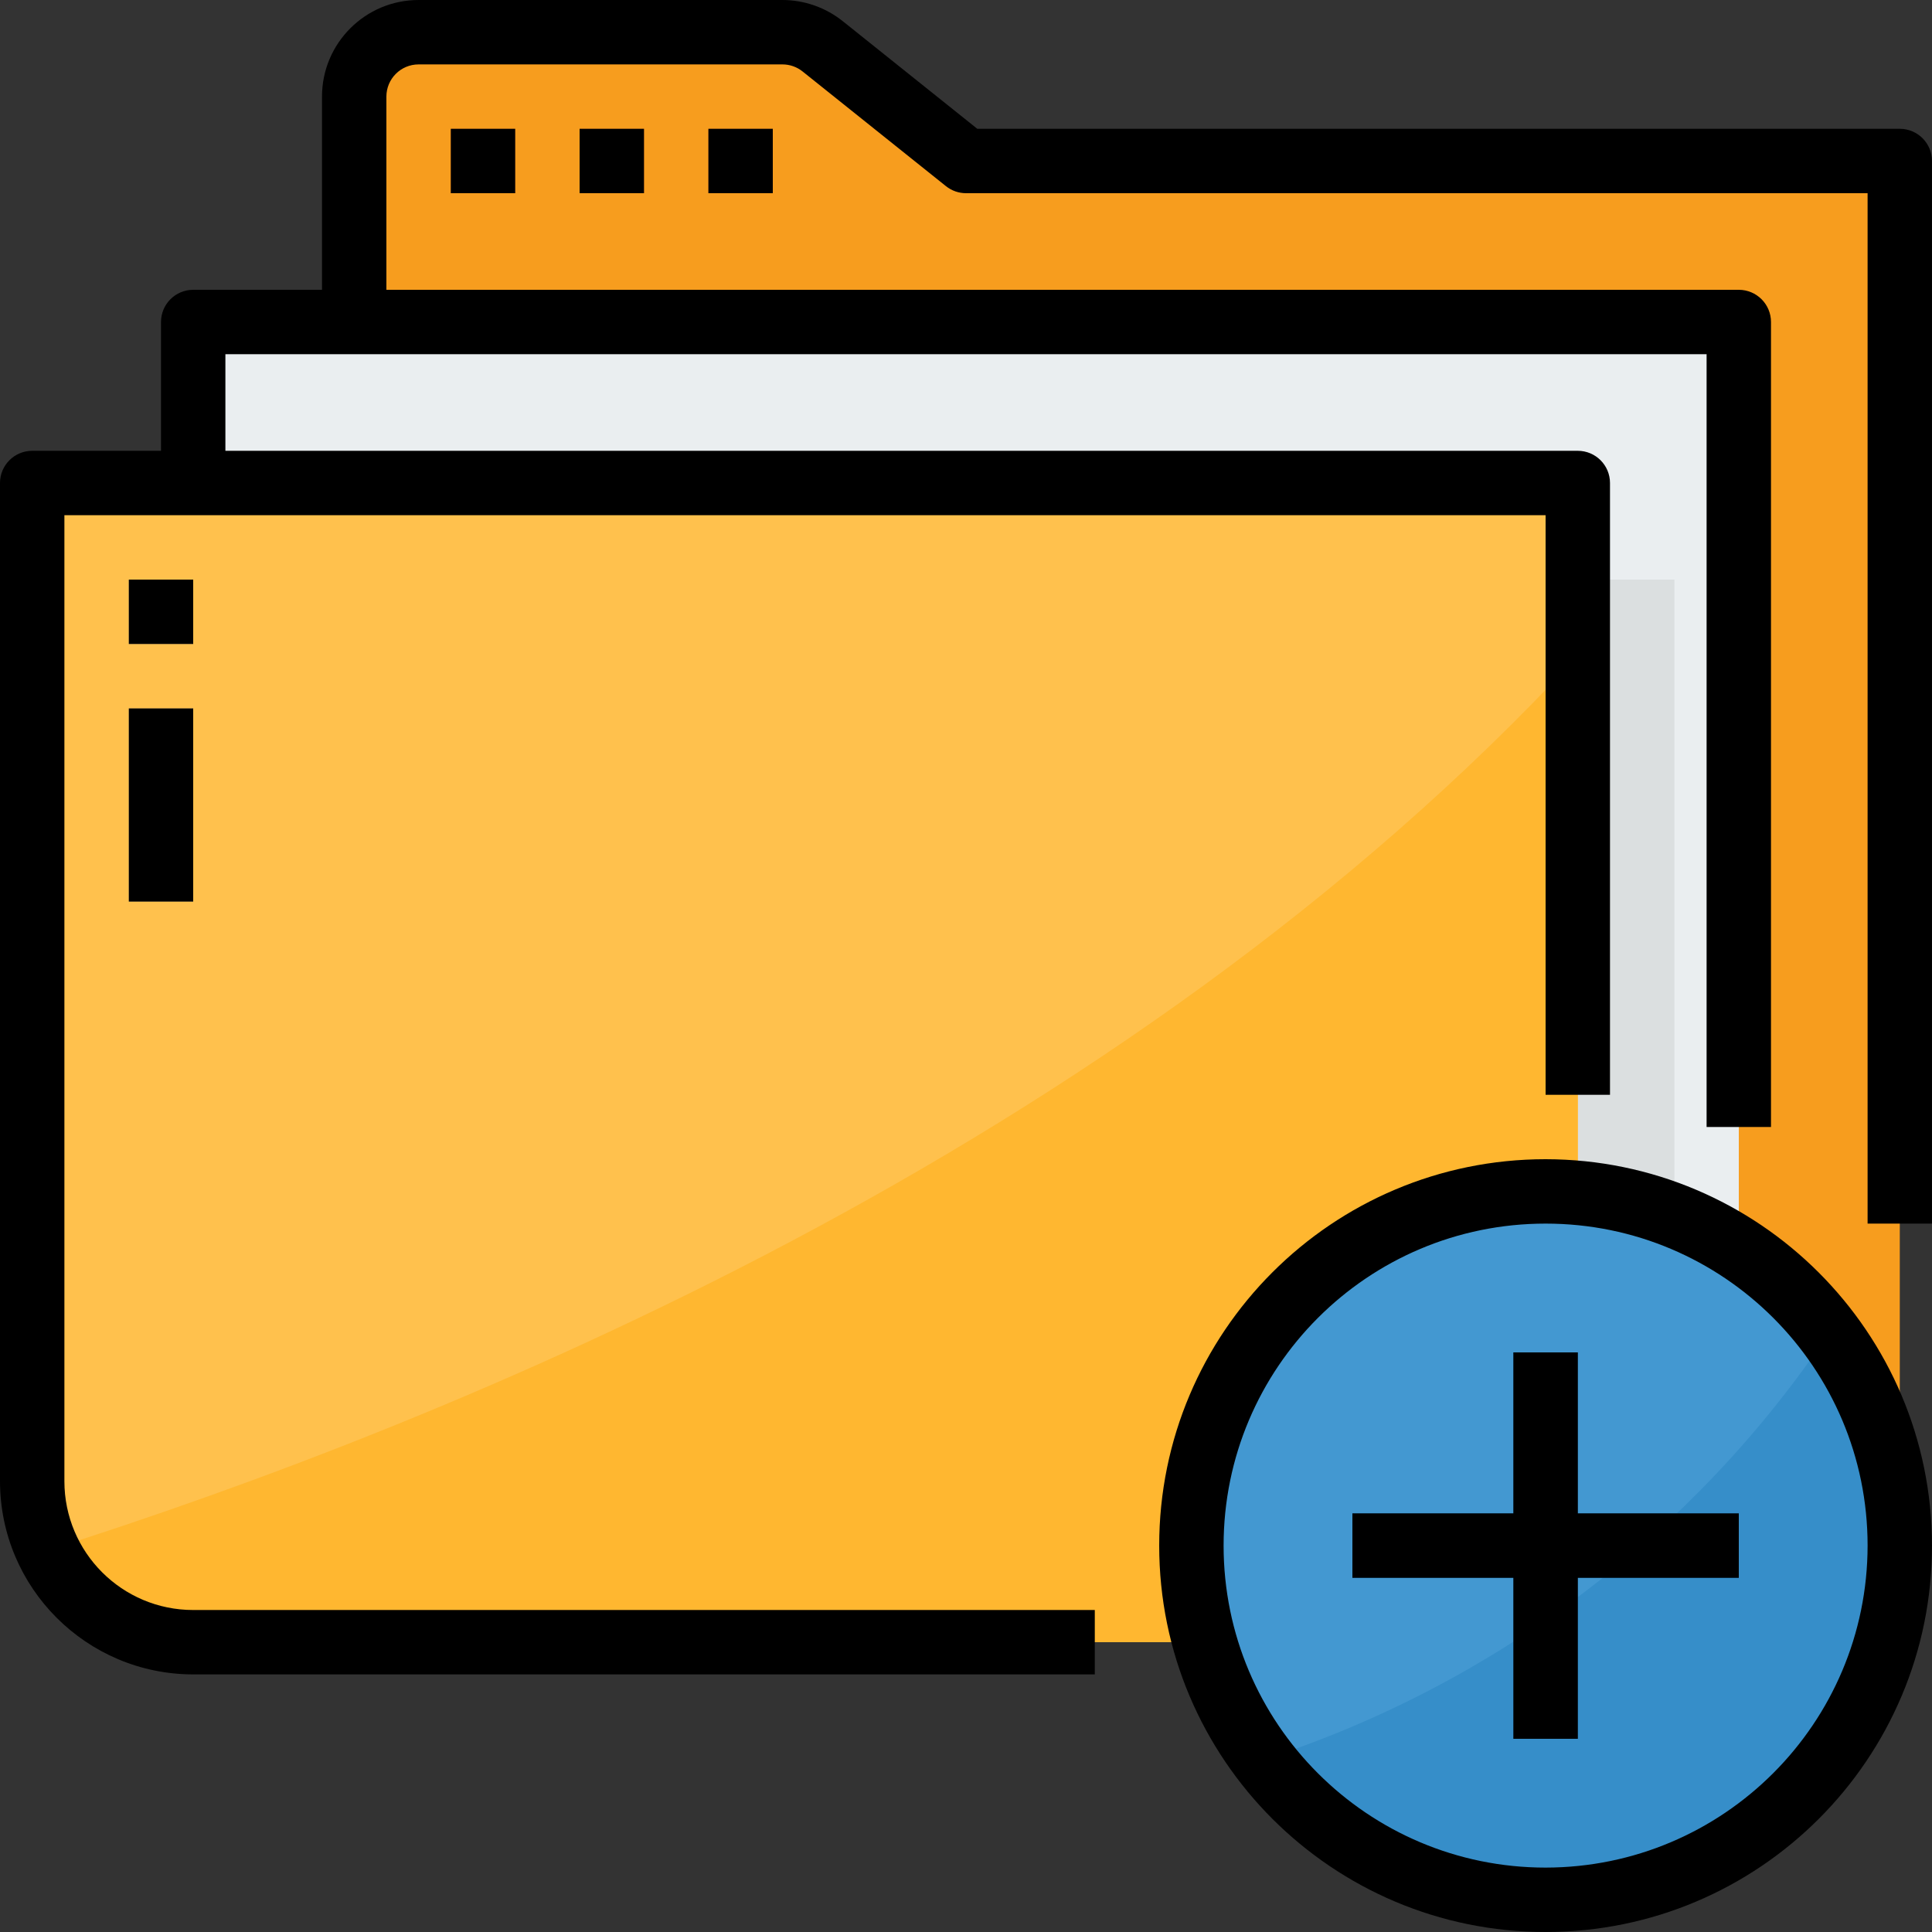 <svg height="480pt" viewBox="0 0 480 480" width="480pt" xmlns="http://www.w3.org/2000/svg"><rect x="0" y="0" width="480" height="480" fill="#333333" stroke="none"/><path d="m88 120v-96c0-8.836 7.164-16 16-16h90.398c3.637 0 7.164 1.234 10 3.504l35.602 28.496h232v328c0 22.09-17.91 40-40 40" fill="#f79d1e"/><g fill="#eb7c28"><path d="m112 32h16v16h-16zm0 0"/><path d="m144 32h16v16h-16zm0 0"/><path d="m176 32h16v16h-16zm0 0"/></g><path d="m48 80h384v288h-384zm0 0" fill="#eaeef0"/><path d="m392 144h24v224h-24zm0 0" fill="#dbdfe0"/><path d="m432 408c22.09 0 40-17.91 40-40 0 22.09-17.91 40-40 40s-40-17.91-40-40v-248h-384v248c0 22.09 17.91 40 40 40zm0 0" fill="#ffc14d"/><path d="m32 144h16v16h-16zm0 0" fill="#ffd68a"/><path d="m32 176h16v48h-16zm0 0" fill="#ffd68a"/><path d="m392 368v-205.098c-113.52 122.953-280.359 190.609-380 222.234 6.578 13.934 20.594 22.832 36 22.863h384c-22.09 0-40-17.91-40-40zm0 0" fill="#ffb730"/><path d="m472 384c0 48.602-39.398 88-88 88s-88-39.398-88-88 39.398-88 88-88 88 39.398 88 88zm0 0" fill="#4398d1"/><path d="m314 437.176c29.25 38.75 84.371 46.449 123.121 17.199 38.746-29.246 46.449-84.371 17.199-123.117-33.594 50.02-83.008 87.32-140.32 105.918zm0 0" fill="#368ec9"/><path d="m432 376h-40v-40h-16v40h-40v16h40v40h16v-40h40zm0 0" fill="#126099"/><path d="m472 32h-229.191l-33.426-26.734c-4.254-3.402-9.535-5.258-14.984-5.266h-90.398c-13.254 0-24 10.746-24 24v48h-32c-4.418 0-8 3.582-8 8v32h-32c-4.418 0-8 3.582-8 8v248c.027 26.5 21.5 47.973 48 48h224v-16h-224c-17.672 0-32-14.328-32-32v-240h368v144h16v-152c0-4.418-3.582-8-8-8h-336v-24h368v192h16v-200c0-4.418-3.582-8-8-8h-336v-48c0-4.418 3.582-8 8-8h90.398c1.82 0 3.582.617 5 1.754l35.617 28.492c1.414 1.133 3.172 1.75 4.984 1.754h224v256h16v-264c0-4.418-3.582-8-8-8zm0 0"/><path d="m112 32h16v16h-16zm0 0"/><path d="m144 32h16v16h-16zm0 0"/><path d="m176 32h16v16h-16zm0 0"/><path d="m384 288c-53.02 0-96 42.98-96 96s42.98 96 96 96 96-42.98 96-96c-.059-52.996-43.004-95.941-96-96zm0 176c-44.184 0-80-35.816-80-80s35.816-80 80-80 80 35.816 80 80c-.047 44.164-35.836 79.953-80 80zm0 0"/><path d="m392 336h-16v40h-40v16h40v40h16v-40h40v-16h-40zm0 0"/><path d="m32 144h16v16h-16zm0 0"/><path d="m32 176h16v48h-16zm0 0"/></svg>